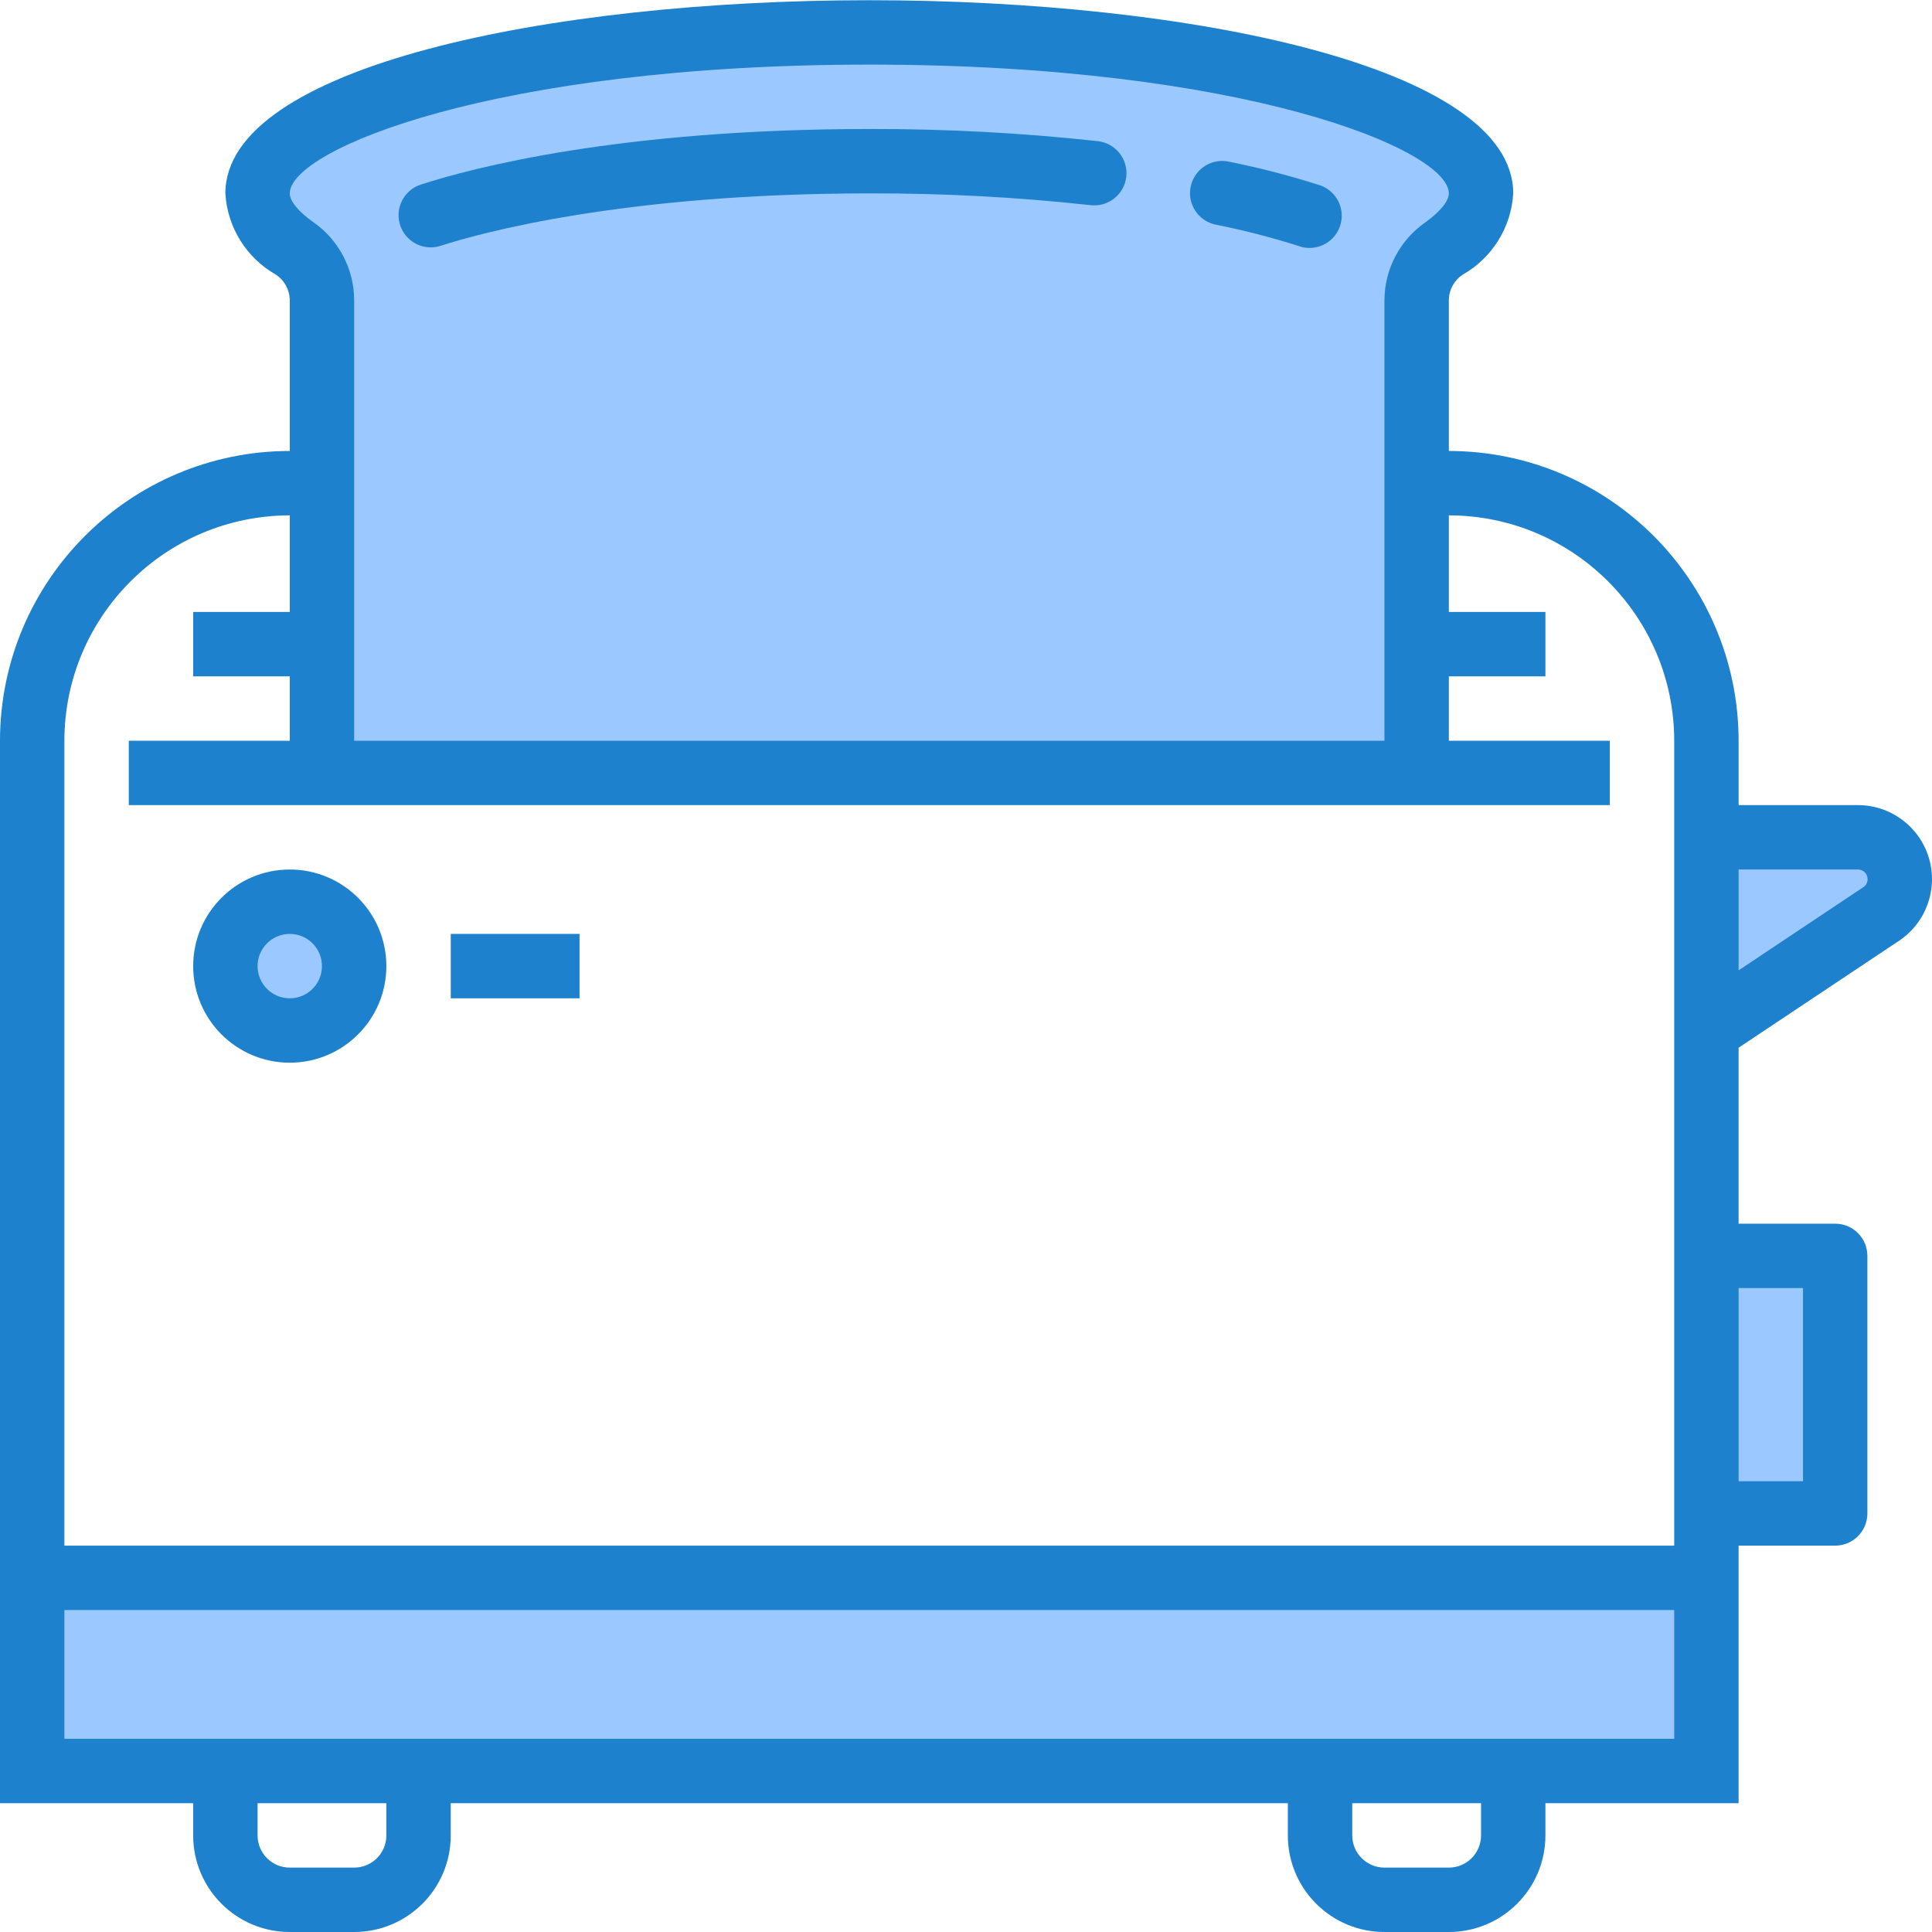 <svg height="480pt" viewBox="0 0 480.053 480" width="480pt" xmlns="http://www.w3.org/2000/svg"><g fill="#9bc9ff"><path d="m461.602 208.027h-37.602v48l43.367-28.914c2.906-1.934 4.645-5.195 4.633-8.688 0-5.742-4.656-10.398-10.398-10.398zm0 0"/><path d="m424 312.027h32v64h-32zm0 0"/><path d="m8 440.027h416v-48h-416zm0 0"/><path d="m216 8.027c-83.922 0-152 17.918-152 40 .652 5.789 4.086 10.895 9.199 13.68 4.18 2.863 6.715 7.574 6.801 12.641v117.68h272v-117.68c.086-5.066 2.621-9.777 6.801-12.641 5.113-2.785 8.547-7.891 9.199-13.68 0-22.082-68.078-40-152-40zm0 0"/><path d="m88 240.027c0 8.836-7.164 16-16 16s-16-7.164-16-16c0-8.836 7.164-16 16-16s16 7.164 16 16zm0 0"/></g><path d="m461.602 200.027h-29.602v-16c-.043-39.746-32.254-71.957-72-72v-37.68c.094-2.469 1.363-4.742 3.414-6.113 7.355-4.164 12.094-11.773 12.586-20.207 0-31.512-80.488-48-160-48s-160 16.488-160 48c.488 8.426 5.219 16.027 12.559 20.191 2.066 1.371 3.344 3.652 3.441 6.129v37.68c-39.746.043-71.957 32.254-72 72v264h48v8c0 13.254 10.746 24 24 24h16c13.254 0 24-10.746 24-24v-8h208v8c0 13.254 10.746 24 24 24h16c13.254 0 24-10.746 24-24v-8h48v-64h24c4.418 0 8-3.582 8-8v-64c0-4.418-3.582-8-8-8h-24v-43.723l39.809-26.535c6.777-4.484 9.809-12.891 7.457-20.672-2.355-7.781-9.535-13.094-17.664-13.07zm-245.602-184c93.168 0 144 21.145 144 32 0 1.895-2.176 4.566-5.84 7.199-6.273 4.363-10.055 11.48-10.16 19.121v109.68h-256v-109.68c-.086-7.672-3.883-14.828-10.184-19.199-3.641-2.555-5.816-5.227-5.816-7.121 0-10.855 50.832-32 144-32zm-120 440c0 4.418-3.582 8-8 8h-16c-4.418 0-8-3.582-8-8v-8h32zm272 0c0 4.418-3.582 8-8 8h-16c-4.418 0-8-3.582-8-8v-8h32zm48-24h-400v-32h400zm32-112v48h-16v-48zm-32 64h-400v-200c.035-30.914 25.086-55.965 56-56v24h-24v16h24v16h-40v16h368v-16h-40v-16h24v-16h-24v-24c30.914.035 55.965 25.086 56 56zm46.93-163.57-30.93 20.625v-25.055h29.602c1.078-.023 2.039.676 2.348 1.711.312 1.031-.105 2.145-1.02 2.719zm0 0" fill="#1e81ce"/><path d="m302.398 55.859c6.809 1.371 13.535 3.105 20.152 5.199 2.762 1.047 5.871.488 8.094-1.449 2.223-1.941 3.199-4.945 2.539-7.82-.66-2.879-2.848-5.156-5.695-5.93-7.188-2.285-14.496-4.176-21.887-5.664-2.852-.699-5.855.215-7.828 2.383-1.973 2.172-2.602 5.246-1.637 8.016.965 2.773 3.367 4.793 6.262 5.266zm0 0" fill="#1e81ce"/><path d="m107.023 61.441c.84 0 1.676-.133 2.473-.391 9.441-3.055 45.023-13.023 106.504-13.023 18.375-.051 36.734.93 55 2.926 4.391.5 8.355-2.66 8.852-7.051.496-4.391-2.66-8.355-7.051-8.852-18.863-2.062-37.824-3.074-56.801-3.023-62.078 0-98.609 9.656-111.441 13.809-3.738 1.215-6.039 4.969-5.426 8.855.613 3.883 3.957 6.746 7.891 6.75zm0 0" fill="#1e81ce"/><path d="m72 216.027c-13.254 0-24 10.746-24 24s10.746 24 24 24 24-10.746 24-24-10.746-24-24-24zm0 32c-4.418 0-8-3.582-8-8 0-4.418 3.582-8 8-8s8 3.582 8 8c0 4.418-3.582 8-8 8zm0 0" fill="#1e81ce"/><path d="m112 232.027h32v16h-32zm0 0" fill="#1e81ce"/></svg>